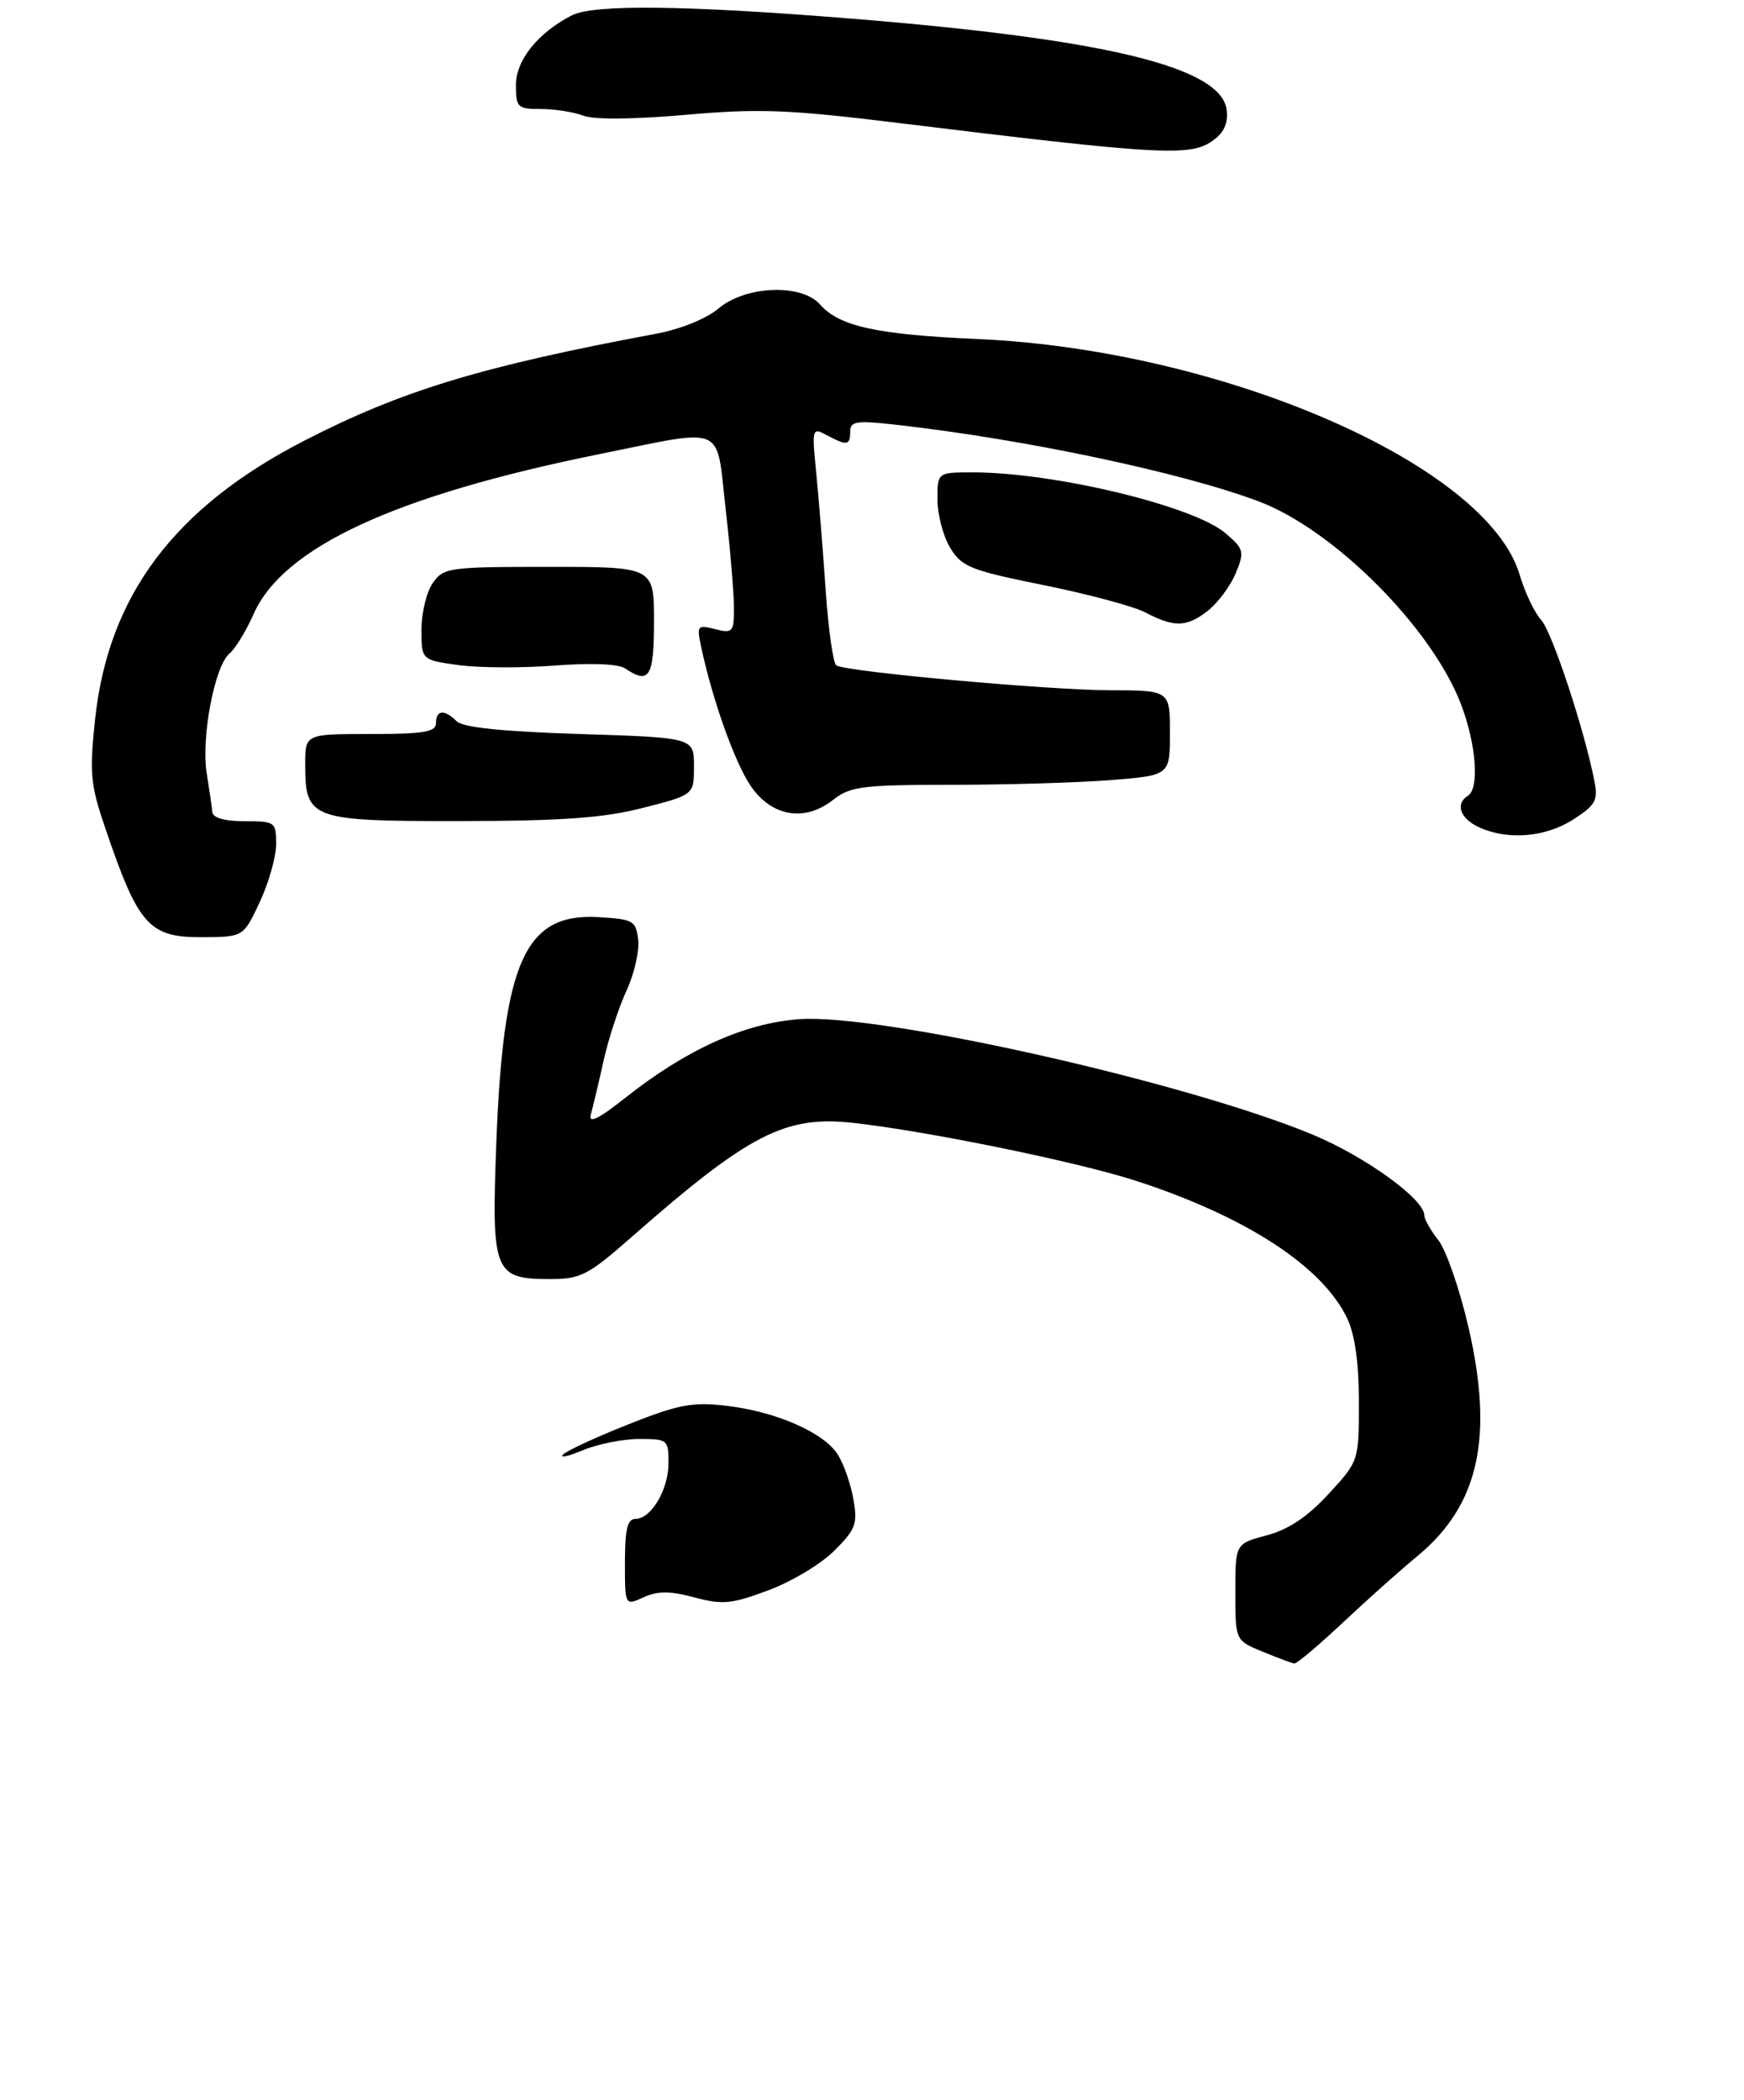 <?xml version="1.0" encoding="UTF-8" standalone="no"?>
<!DOCTYPE svg PUBLIC "-//W3C//DTD SVG 1.1//EN" "http://www.w3.org/Graphics/SVG/1.1/DTD/svg11.dtd" >
<svg xmlns="http://www.w3.org/2000/svg" xmlns:xlink="http://www.w3.org/1999/xlink" version="1.1" viewBox="0 0 240 289">
 <g >
 <path fill="currentColor"
d=" M 184.82 223.25 C 188.18 220.09 192.76 216.01 194.98 214.18 C 203.50 207.19 205.60 197.86 202.08 182.61 C 200.87 177.39 199.01 172.01 197.94 170.65 C 196.87 169.30 196.00 167.75 196.00 167.21 C 196.00 165.01 187.88 159.14 180.70 156.15 C 163.35 148.92 121.19 139.44 110.00 140.24 C 102.49 140.78 94.48 144.39 86.10 151.02 C 82.32 154.01 80.95 154.67 81.31 153.35 C 81.59 152.33 82.38 149.03 83.05 146.00 C 83.72 142.97 85.15 138.62 86.21 136.33 C 87.28 134.03 88.00 130.88 87.82 129.33 C 87.52 126.68 87.17 126.48 82.36 126.20 C 72.23 125.61 69.24 132.27 68.29 157.54 C 67.63 175.12 67.99 176.00 75.74 176.00 C 79.90 176.00 80.94 175.47 86.91 170.22 C 103.03 156.06 108.04 153.48 117.34 154.50 C 127.59 155.63 148.45 159.90 156.48 162.53 C 171.54 167.44 182.01 174.28 185.40 181.42 C 186.46 183.66 187.00 187.54 187.00 192.92 C 187.00 201.04 187.00 201.04 182.83 205.57 C 179.94 208.71 177.32 210.46 174.33 211.26 C 170.00 212.41 170.00 212.41 170.00 219.07 C 170.00 225.73 170.00 225.73 173.75 227.27 C 175.81 228.11 177.77 228.85 178.10 228.90 C 178.43 228.96 181.45 226.41 184.82 223.25 Z  M 35.75 124.11 C 36.99 121.47 38.00 117.89 38.00 116.15 C 38.00 113.10 37.86 113.00 33.67 113.00 C 30.93 113.00 29.29 112.54 29.22 111.75 C 29.16 111.06 28.81 108.67 28.45 106.43 C 27.65 101.55 29.53 91.64 31.57 89.94 C 32.37 89.28 33.86 86.83 34.89 84.51 C 38.96 75.30 54.36 68.18 82.47 62.49 C 100.10 58.92 98.52 58.23 99.86 70.04 C 100.49 75.56 101.00 81.68 101.00 83.64 C 101.00 86.99 100.83 87.18 98.41 86.57 C 95.93 85.94 95.85 86.05 96.53 89.21 C 98.09 96.43 101.10 104.85 103.27 108.09 C 106.14 112.36 110.72 113.16 114.65 110.06 C 117.00 108.21 118.65 108.00 130.88 107.99 C 138.37 107.99 148.21 107.70 152.75 107.35 C 161.00 106.70 161.00 106.70 161.00 100.85 C 161.00 95.00 161.00 95.00 152.75 94.98 C 144.28 94.96 116.52 92.44 115.09 91.56 C 114.66 91.29 114.00 86.66 113.63 81.28 C 113.26 75.90 112.68 68.64 112.33 65.13 C 111.71 58.91 111.75 58.79 113.78 59.88 C 116.56 61.37 117.00 61.30 117.00 59.37 C 117.00 57.96 117.86 57.84 123.25 58.44 C 140.85 60.41 162.57 64.99 173.19 68.98 C 183.58 72.88 197.07 86.41 201.07 96.95 C 203.16 102.43 203.61 108.51 202.00 109.50 C 200.21 110.61 200.94 112.65 203.55 113.84 C 207.52 115.65 212.70 115.21 216.52 112.75 C 219.57 110.79 219.94 110.12 219.42 107.50 C 218.02 100.36 213.58 86.92 212.07 85.28 C 211.17 84.30 209.85 81.52 209.13 79.10 C 204.65 63.96 168.22 48.12 134.50 46.65 C 120.64 46.04 115.50 44.91 112.84 41.89 C 110.30 39.00 102.62 39.30 98.90 42.43 C 97.21 43.86 93.65 45.30 90.26 45.93 C 66.18 50.43 55.29 53.74 41.89 60.63 C 24.05 69.80 14.94 81.90 13.10 98.86 C 12.29 106.39 12.43 107.91 14.50 113.99 C 19.05 127.38 20.51 129.01 27.90 128.96 C 33.50 128.92 33.50 128.92 35.75 124.11 Z  M 88.50 111.16 C 95.50 109.37 95.50 109.37 95.50 105.44 C 95.50 101.50 95.50 101.50 79.80 101.00 C 69.16 100.66 63.69 100.10 62.85 99.25 C 61.17 97.57 60.00 97.67 60.00 99.50 C 60.00 100.72 58.33 101.00 51.00 101.00 C 42.00 101.00 42.00 101.00 42.00 105.17 C 42.00 112.74 42.73 113.00 63.40 112.98 C 77.47 112.96 83.06 112.55 88.50 111.16 Z  M 90.00 85.50 C 90.00 78.00 90.00 78.00 75.56 78.00 C 61.77 78.00 61.04 78.10 59.56 80.22 C 58.70 81.44 58.00 84.33 58.00 86.63 C 58.00 90.81 58.00 90.81 63.11 91.52 C 65.92 91.90 71.88 91.93 76.36 91.58 C 81.28 91.20 85.09 91.35 86.00 91.96 C 89.36 94.22 90.00 93.19 90.00 85.50 Z  M 166.23 84.03 C 167.60 82.95 169.32 80.64 170.05 78.89 C 171.28 75.90 171.20 75.57 168.67 73.39 C 164.29 69.62 145.11 65.00 133.87 65.00 C 129.00 65.00 129.00 65.00 129.01 68.75 C 129.01 70.81 129.80 73.80 130.76 75.38 C 132.35 78.00 133.55 78.48 143.60 80.51 C 149.70 81.74 156.00 83.43 157.59 84.26 C 161.60 86.36 163.32 86.32 166.23 84.03 Z  M 166.83 19.40 C 168.43 18.29 169.02 17.01 168.81 15.15 C 168.12 9.25 152.32 5.40 117.14 2.56 C 94.29 0.72 81.70 0.57 78.68 2.12 C 74.03 4.51 71.00 8.28 71.00 11.69 C 71.00 14.79 71.21 15.00 74.43 15.00 C 76.32 15.00 78.95 15.41 80.28 15.92 C 81.76 16.48 87.19 16.43 94.38 15.80 C 104.52 14.91 108.44 15.06 123.79 16.94 C 159.53 21.32 163.75 21.56 166.83 19.40 Z  M 86.00 214.98 C 86.00 210.44 86.35 209.00 87.44 209.00 C 89.62 209.00 92.00 204.97 92.00 201.28 C 92.00 198.12 91.86 198.00 87.97 198.00 C 85.75 198.00 82.26 198.70 80.22 199.55 C 78.17 200.41 76.95 200.66 77.50 200.13 C 78.05 199.59 82.10 197.72 86.50 195.98 C 93.34 193.26 95.29 192.89 99.92 193.43 C 106.77 194.22 113.40 197.12 115.30 200.16 C 116.11 201.45 117.08 204.21 117.44 206.30 C 118.04 209.69 117.76 210.44 114.80 213.39 C 112.99 215.20 108.91 217.65 105.73 218.83 C 100.67 220.72 99.43 220.84 95.55 219.80 C 92.17 218.90 90.52 218.90 88.56 219.79 C 86.00 220.96 86.00 220.96 86.00 214.98 Z "/>
</g>
</svg>
